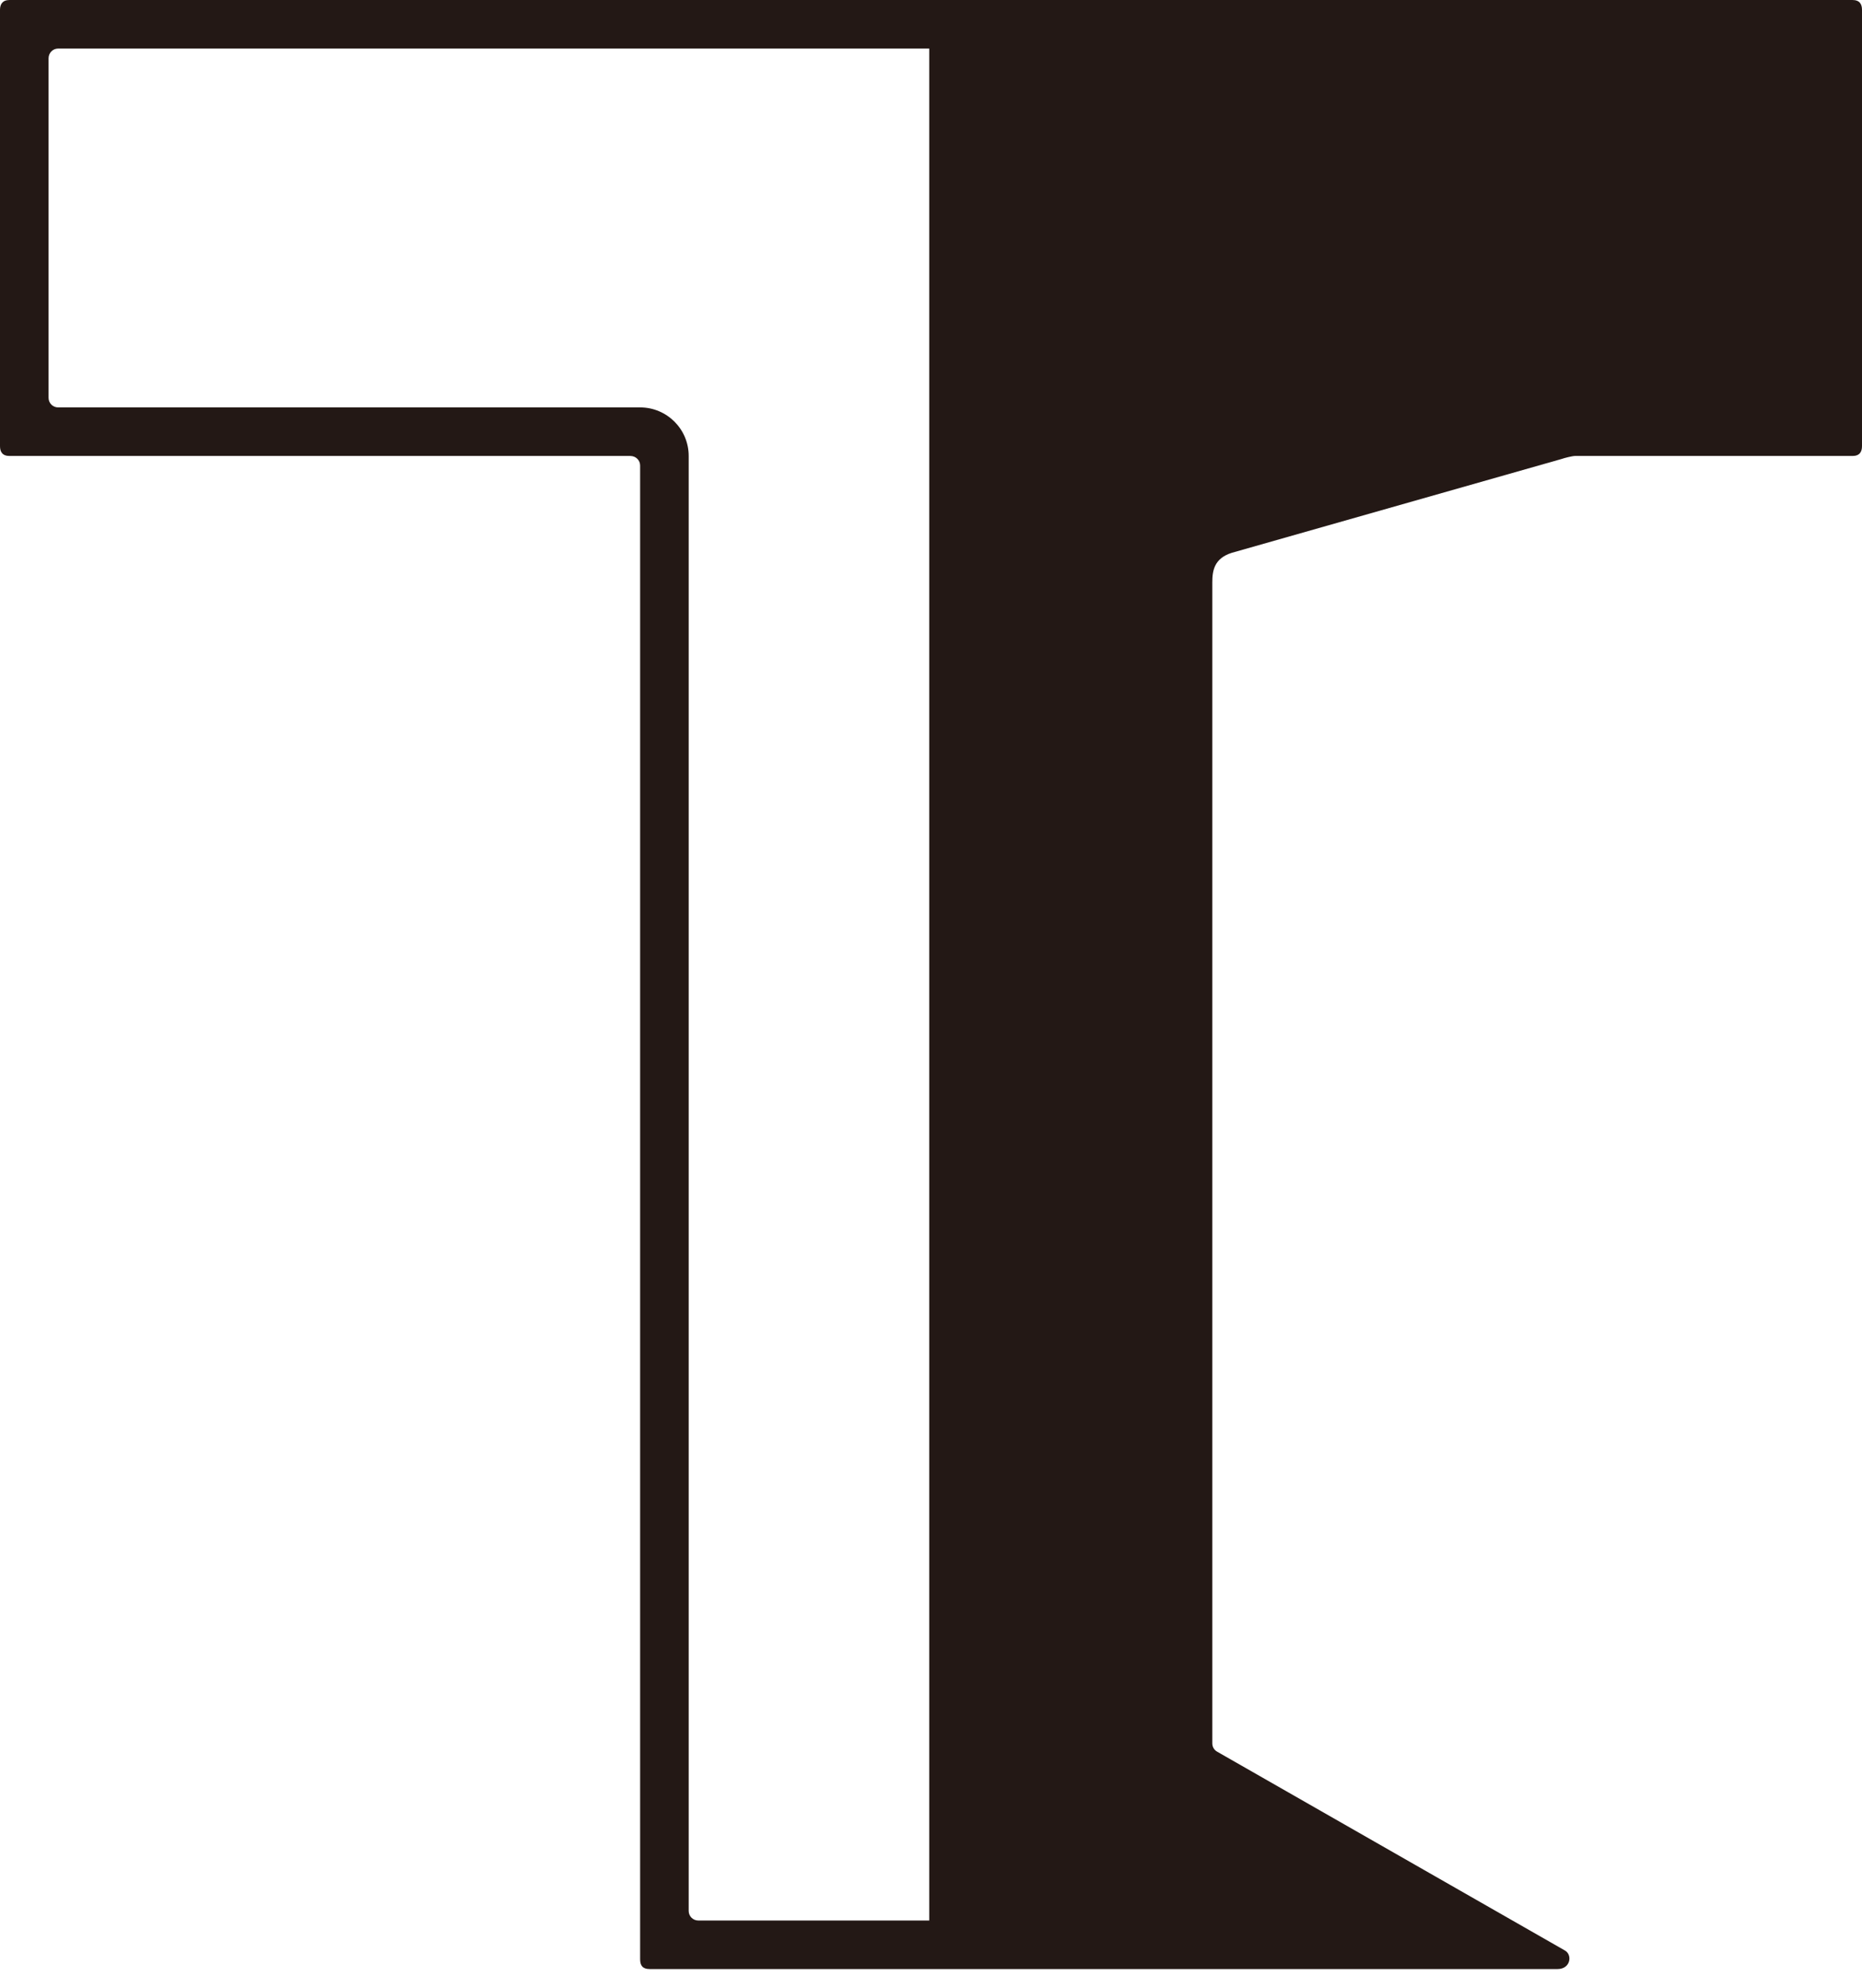 <svg width="74" height="79" viewBox="0 0 74 79" fill="none" xmlns="http://www.w3.org/2000/svg">
<path d="M73.62 0H0.38C0.09 0 0 0.18 0 0.39V17.73C0 17.95 0.09 18.12 0.38 18.12H25.05C25.27 18.12 25.44 18.29 25.44 18.5V77.86C25.44 78.11 25.54 78.25 25.82 78.25H61.9C62.42 78.25 62.5 77.68 62.19 77.51C62.19 77.51 50.07 70.58 48.37 69.61C48.25 69.54 48.18 69.42 48.18 69.28V23.14C48.18 22.67 48.26 22.19 48.95 21.97L62.06 18.24C62.17 18.2 62.49 18.12 62.59 18.12H73.62C73.91 18.12 74 17.95 74 17.73V0.39C74 0.17 73.91 0 73.62 0ZM36.93 76.32H27.75C27.54 76.32 27.37 76.15 27.37 75.94V18.12C27.37 17.05 26.5 16.19 25.44 16.19H2.31C2.1 16.19 1.93 16.02 1.93 15.81V2.32C1.93 2.1 2.1 1.93 2.31 1.93H36.93V76.32Z" fill="#231815"/>
</svg>